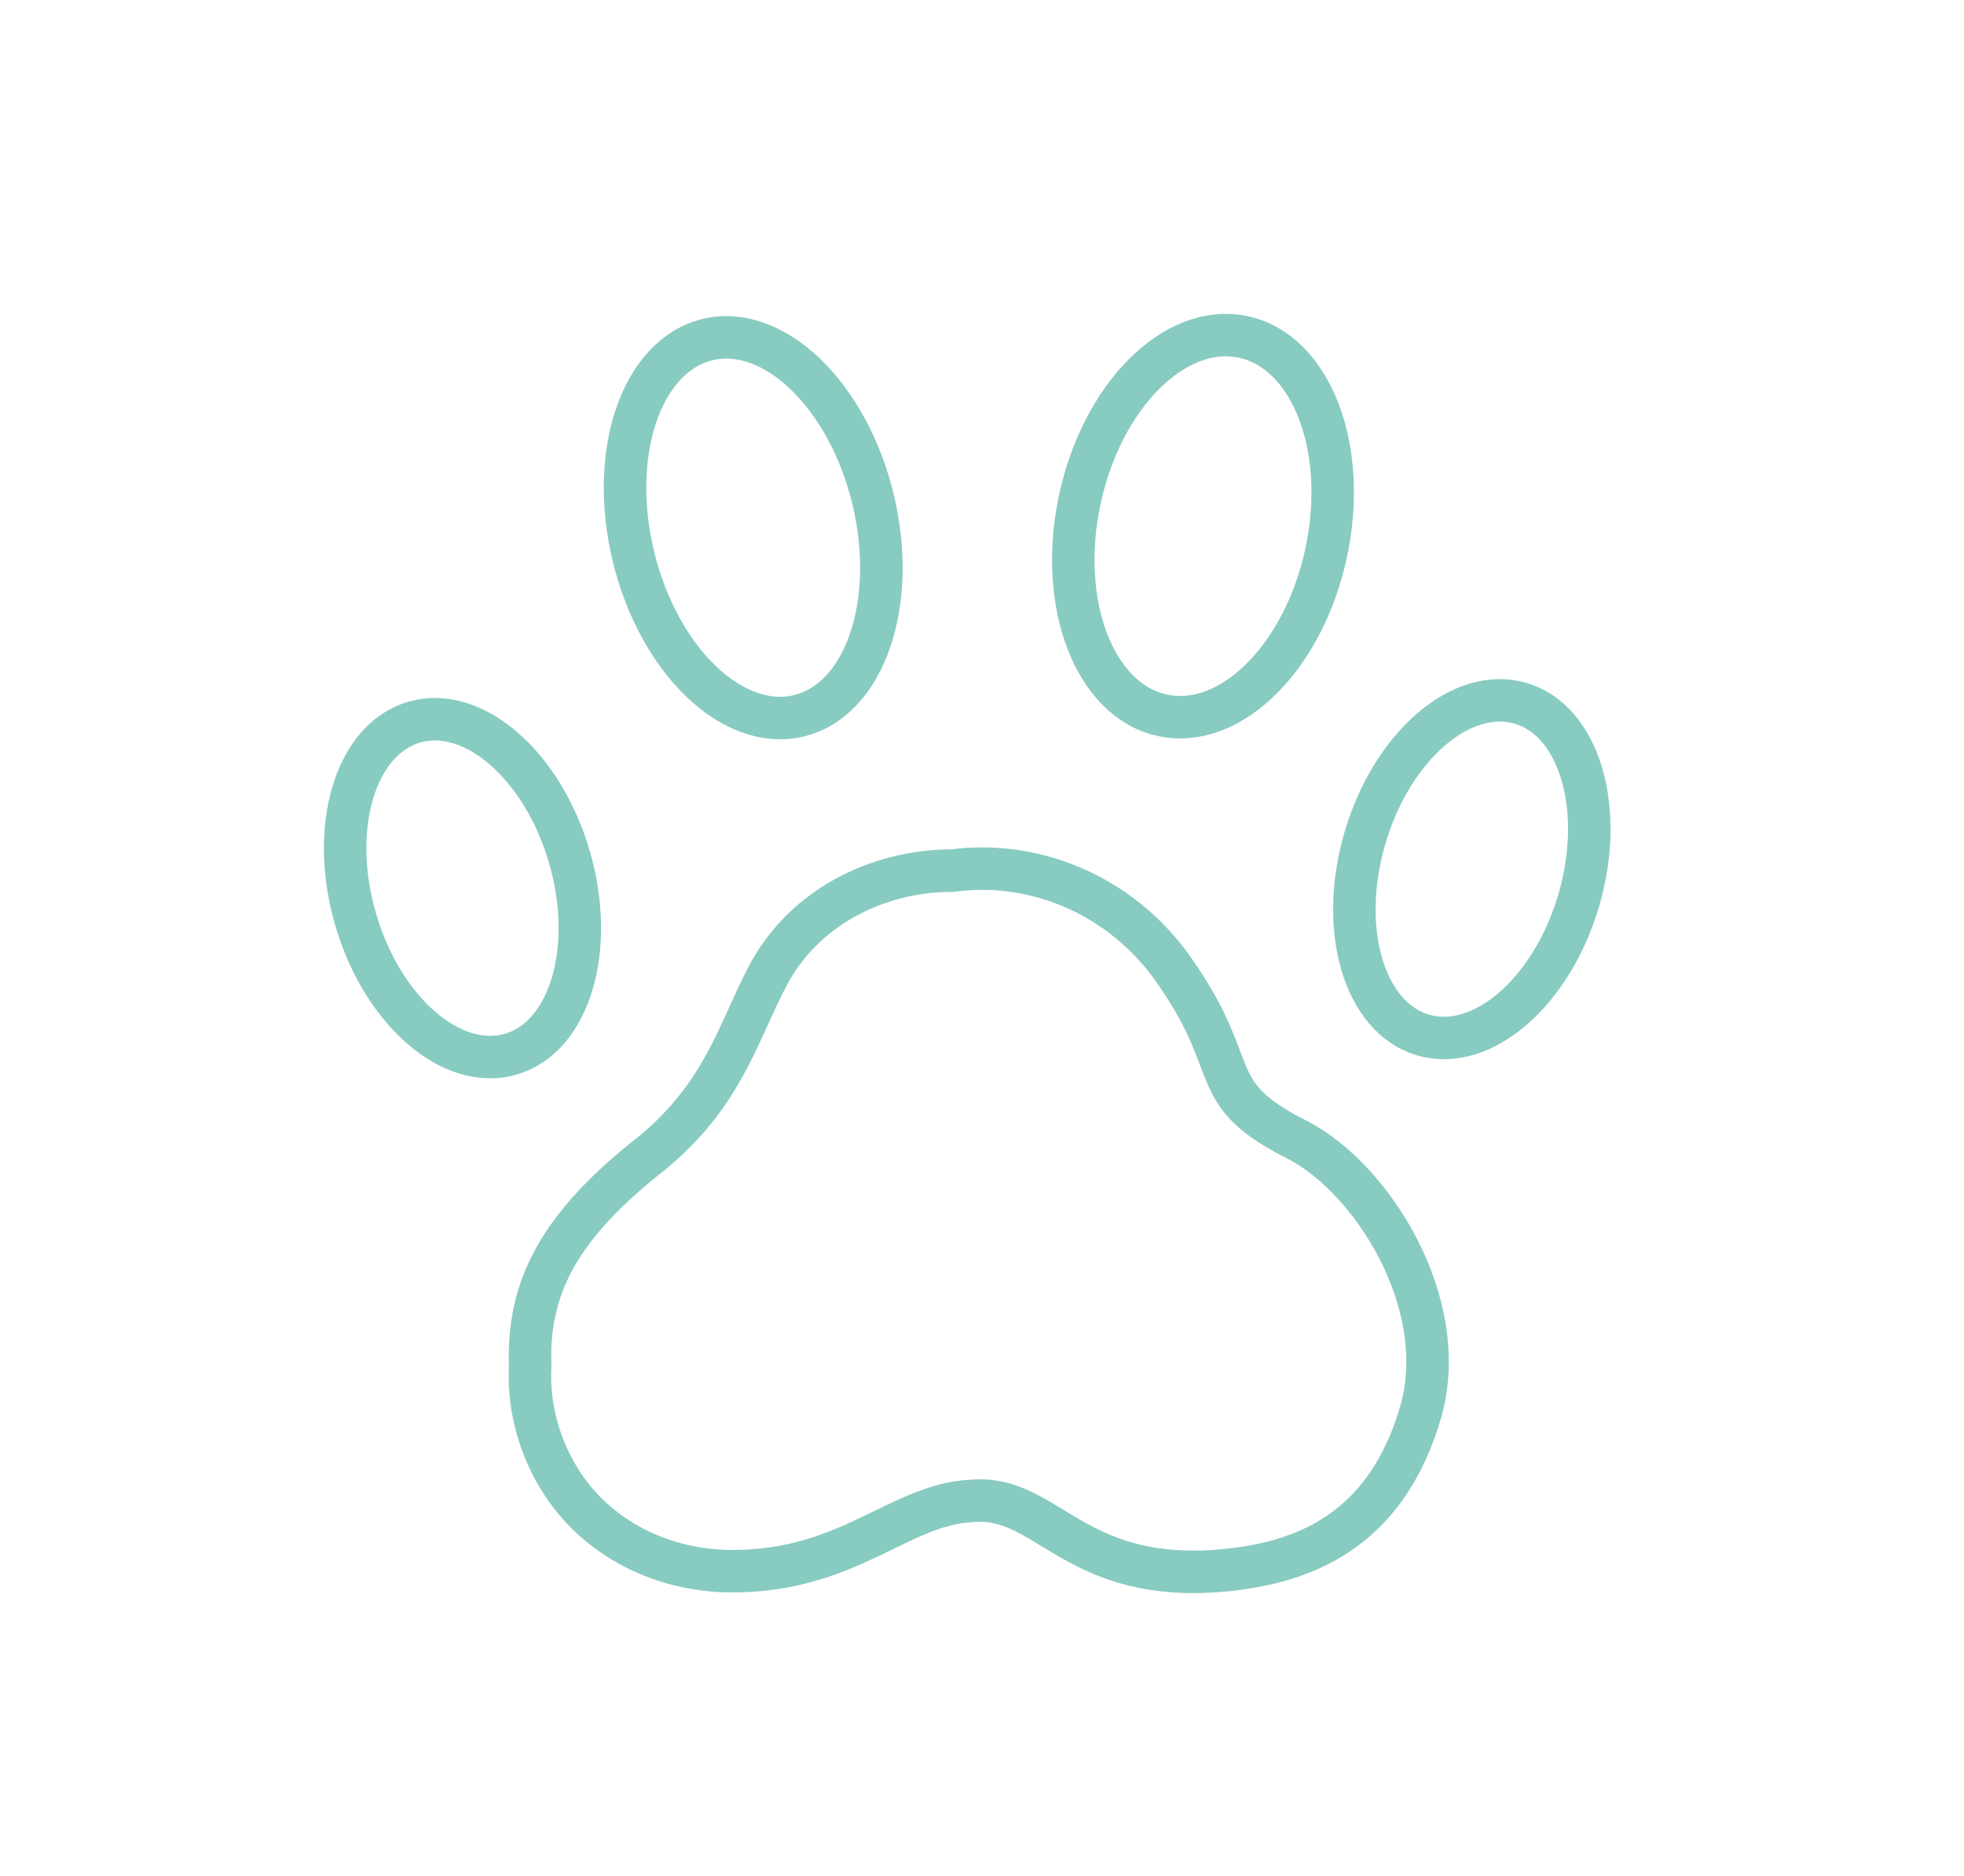 <?xml version="1.0" encoding="utf-8"?>
<!-- Generator: Adobe Illustrator 24.1.2, SVG Export Plug-In . SVG Version: 6.00 Build 0)  -->
<svg version="1.1" id="Layer_1" xmlns="http://www.w3.org/2000/svg" xmlns:xlink="http://www.w3.org/1999/xlink" x="0px" y="0px"
	 viewBox="0 0 67 64" style="enable-background:new 0 0 67 64;" xml:space="preserve">
<style type="text/css">
	.st0{fill:none;stroke:#88CBC1;stroke-width:1.449;}
	.st1{fill:none;stroke:#88CBC1;stroke-width:1.449;stroke-miterlimit:4;}
	.st2{fill:none;stroke:#88CBC1;stroke-width:1.449;stroke-miterlimit:4;}
	.st3{fill:none;stroke:#88CBC1;stroke-width:1.449;stroke-miterlimit:4;}
	.st4{fill:none;stroke:#88CBC1;stroke-width:1.449;stroke-miterlimit:4;}
</style>
<g id="Filigreen-2.5-Source">
	<g id="Marketplace-Brand" transform="translate(-1162, -272)">
		<g id="Group-2" transform="translate(256, 264)">
			<g id="C--Flowers-Copy-9" transform="translate(888, 0)">
				<g id="black-icons-64px-09" transform="translate(28.286, 18)">
					<path id="Path" class="st0" d="M7.8,36.6c-0.1-2.7,1-4.8,4.2-7.3c2.4-2,2.9-4.1,3.9-6c1.2-2.3,3.7-3.6,6.3-3.6
						c3-0.4,6,1,7.7,3.6c2.2,3.2,0.9,4,4.1,5.6c2.5,1.3,5.2,5.5,4.2,9.2c-1.2,4.2-4.1,5.3-7.1,5.5c-4.8,0.3-5.7-2.6-8.2-2.4
						c-2.5,0.1-4.2,2.4-8.2,2.4c-1.9,0-3.7-0.7-5-2S7.7,38.4,7.8,36.6z"/>
					
						<ellipse id="Oval" transform="matrix(0.96 -0.279 0.279 0.96 -5.452 2.345)" class="st1" cx="5.5" cy="20.3" rx="3.8" ry="5.9"/>
					
						<ellipse id="Oval_1_" transform="matrix(0.972 -0.237 0.237 0.972 -1.456 3.876)" class="st2" cx="15.4" cy="8" rx="4.2" ry="6.6"/>
					
						<ellipse id="Oval_2_" transform="matrix(0.208 -0.978 0.978 0.208 16.62 36.429)" class="st3" cx="30.8" cy="7.9" rx="6.6" ry="4.3"/>
					
						<ellipse id="Oval_3_" transform="matrix(0.282 -0.959 0.959 0.282 9.876 52.388)" class="st4" cx="39.9" cy="19.6" rx="5.9" ry="3.8"/>
				</g>
			</g>
		</g>
	</g>
</g>
</svg>
